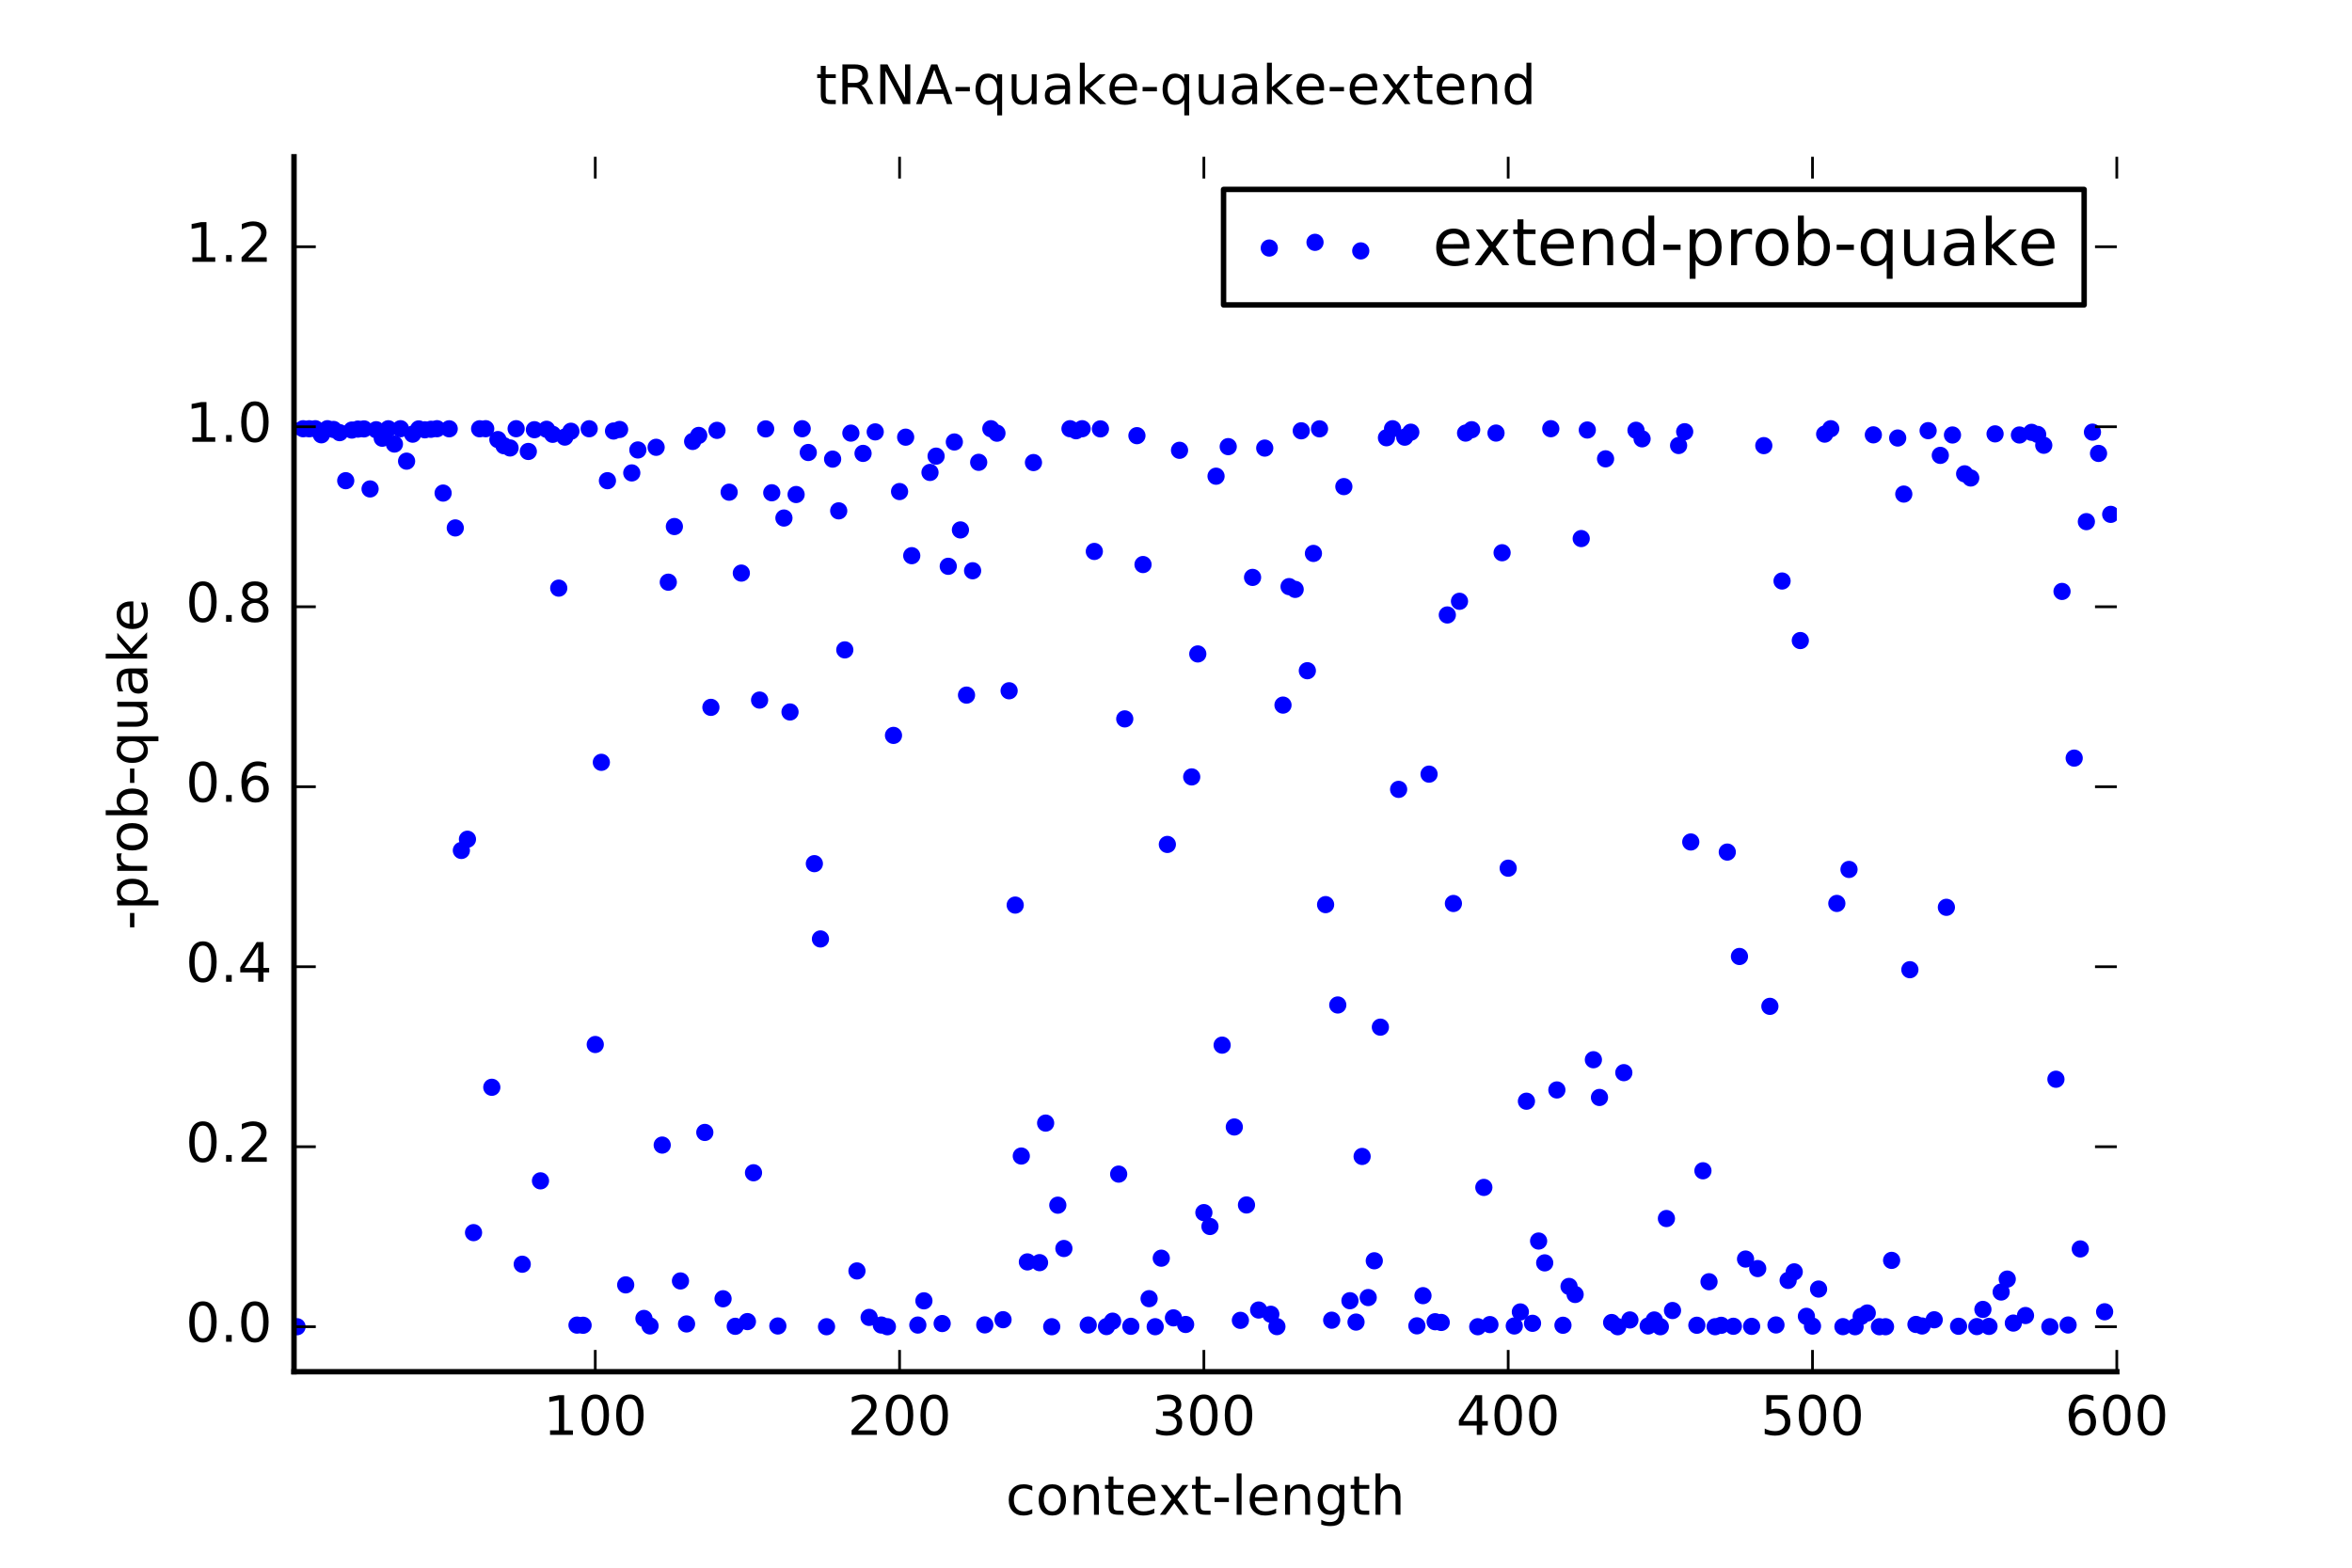 <?xml version="1.0" encoding="utf-8" standalone="no"?>
<!DOCTYPE svg PUBLIC "-//W3C//DTD SVG 1.1//EN"
  "http://www.w3.org/Graphics/SVG/1.1/DTD/svg11.dtd">
<!-- Created with matplotlib (http://matplotlib.org/) -->
<svg height="288pt" version="1.1" viewBox="0 0 432 288" width="432pt" xmlns="http://www.w3.org/2000/svg" xmlns:xlink="http://www.w3.org/1999/xlink">
 <defs>
  <style type="text/css">
*{stroke-linecap:butt;stroke-linejoin:round;stroke-miterlimit:100000;}
  </style>
 </defs>
 <g id="figure_1">
  <g id="patch_1">
   <path d="M 0 288 
L 432 288 
L 432 0 
L 0 0 
z
" style="fill:#ffffff;"/>
  </g>
  <g id="axes_1">
   <g id="patch_2">
    <path d="M 54 252 
L 388.8 252 
L 388.8 28.8 
L 54 28.8 
z
" style="fill:#ffffff;"/>
   </g>
   <g id="PathCollection_1">
    <defs>
     <path d="M 0 1.581 
C 0.419 1.581 0.822 1.415 1.118 1.118 
C 1.415 0.822 1.581 0.419 1.581 0 
C 1.581 -0.419 1.415 -0.822 1.118 -1.118 
C 0.822 -1.415 0.419 -1.581 0 -1.581 
C -0.419 -1.581 -0.822 -1.415 -1.118 -1.118 
C -1.415 -0.822 -1.581 -0.419 -1.581 0 
C -1.581 0.419 -1.415 0.822 -1.118 1.118 
C -0.822 1.415 -0.419 1.581 0 1.581 
z
" id="m63b6ff0e6d"/>
    </defs>
    <g clip-path="url(#pb7d9040535)">
     <use style="fill:#0000ff;" x="53.441" xlink:href="#m63b6ff0e6d" y="78.763"/>
     <use style="fill:#0000ff;" x="54.559" xlink:href="#m63b6ff0e6d" y="243.733"/>
     <use style="fill:#0000ff;" x="55.677" xlink:href="#m63b6ff0e6d" y="78.765"/>
     <use style="fill:#0000ff;" x="56.795" xlink:href="#m63b6ff0e6d" y="78.77"/>
     <use style="fill:#0000ff;" x="57.913" xlink:href="#m63b6ff0e6d" y="78.763"/>
     <use style="fill:#0000ff;" x="59.03" xlink:href="#m63b6ff0e6d" y="79.877"/>
     <use style="fill:#0000ff;" x="60.148" xlink:href="#m63b6ff0e6d" y="78.759"/>
     <use style="fill:#0000ff;" x="61.266" xlink:href="#m63b6ff0e6d" y="78.896"/>
     <use style="fill:#0000ff;" x="62.384" xlink:href="#m63b6ff0e6d" y="79.484"/>
     <use style="fill:#0000ff;" x="63.502" xlink:href="#m63b6ff0e6d" y="88.309"/>
     <use style="fill:#0000ff;" x="64.62" xlink:href="#m63b6ff0e6d" y="79.007"/>
     <use style="fill:#0000ff;" x="65.738" xlink:href="#m63b6ff0e6d" y="78.83"/>
     <use style="fill:#0000ff;" x="66.855" xlink:href="#m63b6ff0e6d" y="78.794"/>
     <use style="fill:#0000ff;" x="67.973" xlink:href="#m63b6ff0e6d" y="89.824"/>
     <use style="fill:#0000ff;" x="69.091" xlink:href="#m63b6ff0e6d" y="78.946"/>
     <use style="fill:#0000ff;" x="70.209" xlink:href="#m63b6ff0e6d" y="80.507"/>
     <use style="fill:#0000ff;" x="71.327" xlink:href="#m63b6ff0e6d" y="78.769"/>
     <use style="fill:#0000ff;" x="72.445" xlink:href="#m63b6ff0e6d" y="81.577"/>
     <use style="fill:#0000ff;" x="73.563" xlink:href="#m63b6ff0e6d" y="78.76"/>
     <use style="fill:#0000ff;" x="74.68" xlink:href="#m63b6ff0e6d" y="84.719"/>
     <use style="fill:#0000ff;" x="75.798" xlink:href="#m63b6ff0e6d" y="79.761"/>
     <use style="fill:#0000ff;" x="76.916" xlink:href="#m63b6ff0e6d" y="78.795"/>
     <use style="fill:#0000ff;" x="78.034" xlink:href="#m63b6ff0e6d" y="78.958"/>
     <use style="fill:#0000ff;" x="79.152" xlink:href="#m63b6ff0e6d" y="78.863"/>
     <use style="fill:#0000ff;" x="80.27" xlink:href="#m63b6ff0e6d" y="78.758"/>
     <use style="fill:#0000ff;" x="81.388" xlink:href="#m63b6ff0e6d" y="90.582"/>
     <use style="fill:#0000ff;" x="82.506" xlink:href="#m63b6ff0e6d" y="78.776"/>
     <use style="fill:#0000ff;" x="83.623" xlink:href="#m63b6ff0e6d" y="96.986"/>
     <use style="fill:#0000ff;" x="84.741" xlink:href="#m63b6ff0e6d" y="156.236"/>
     <use style="fill:#0000ff;" x="85.859" xlink:href="#m63b6ff0e6d" y="154.176"/>
     <use style="fill:#0000ff;" x="86.977" xlink:href="#m63b6ff0e6d" y="226.447"/>
     <use style="fill:#0000ff;" x="88.095" xlink:href="#m63b6ff0e6d" y="78.772"/>
     <use style="fill:#0000ff;" x="89.213" xlink:href="#m63b6ff0e6d" y="78.758"/>
     <use style="fill:#0000ff;" x="90.331" xlink:href="#m63b6ff0e6d" y="199.745"/>
     <use style="fill:#0000ff;" x="91.448" xlink:href="#m63b6ff0e6d" y="80.755"/>
     <use style="fill:#0000ff;" x="92.566" xlink:href="#m63b6ff0e6d" y="81.886"/>
     <use style="fill:#0000ff;" x="93.684" xlink:href="#m63b6ff0e6d" y="82.295"/>
     <use style="fill:#0000ff;" x="94.802" xlink:href="#m63b6ff0e6d" y="78.758"/>
     <use style="fill:#0000ff;" x="95.92" xlink:href="#m63b6ff0e6d" y="232.251"/>
     <use style="fill:#0000ff;" x="97.038" xlink:href="#m63b6ff0e6d" y="82.938"/>
     <use style="fill:#0000ff;" x="98.156" xlink:href="#m63b6ff0e6d" y="78.942"/>
     <use style="fill:#0000ff;" x="99.273" xlink:href="#m63b6ff0e6d" y="216.933"/>
     <use style="fill:#0000ff;" x="100.391" xlink:href="#m63b6ff0e6d" y="78.863"/>
     <use style="fill:#0000ff;" x="101.509" xlink:href="#m63b6ff0e6d" y="79.791"/>
     <use style="fill:#0000ff;" x="102.627" xlink:href="#m63b6ff0e6d" y="108.046"/>
     <use style="fill:#0000ff;" x="103.745" xlink:href="#m63b6ff0e6d" y="80.299"/>
     <use style="fill:#0000ff;" x="104.863" xlink:href="#m63b6ff0e6d" y="79.224"/>
     <use style="fill:#0000ff;" x="105.981" xlink:href="#m63b6ff0e6d" y="243.436"/>
     <use style="fill:#0000ff;" x="107.098" xlink:href="#m63b6ff0e6d" y="243.464"/>
     <use style="fill:#0000ff;" x="108.216" xlink:href="#m63b6ff0e6d" y="78.767"/>
     <use style="fill:#0000ff;" x="109.334" xlink:href="#m63b6ff0e6d" y="191.887"/>
     <use style="fill:#0000ff;" x="110.452" xlink:href="#m63b6ff0e6d" y="140.046"/>
     <use style="fill:#0000ff;" x="111.57" xlink:href="#m63b6ff0e6d" y="88.309"/>
     <use style="fill:#0000ff;" x="112.688" xlink:href="#m63b6ff0e6d" y="79.183"/>
     <use style="fill:#0000ff;" x="113.806" xlink:href="#m63b6ff0e6d" y="78.896"/>
     <use style="fill:#0000ff;" x="114.924" xlink:href="#m63b6ff0e6d" y="236.045"/>
     <use style="fill:#0000ff;" x="116.041" xlink:href="#m63b6ff0e6d" y="86.879"/>
     <use style="fill:#0000ff;" x="117.159" xlink:href="#m63b6ff0e6d" y="82.662"/>
     <use style="fill:#0000ff;" x="118.277" xlink:href="#m63b6ff0e6d" y="242.213"/>
     <use style="fill:#0000ff;" x="119.395" xlink:href="#m63b6ff0e6d" y="243.588"/>
     <use style="fill:#0000ff;" x="120.513" xlink:href="#m63b6ff0e6d" y="82.173"/>
     <use style="fill:#0000ff;" x="121.631" xlink:href="#m63b6ff0e6d" y="210.361"/>
     <use style="fill:#0000ff;" x="122.749" xlink:href="#m63b6ff0e6d" y="106.954"/>
     <use style="fill:#0000ff;" x="123.866" xlink:href="#m63b6ff0e6d" y="96.731"/>
     <use style="fill:#0000ff;" x="124.984" xlink:href="#m63b6ff0e6d" y="235.323"/>
     <use style="fill:#0000ff;" x="126.102" xlink:href="#m63b6ff0e6d" y="243.222"/>
     <use style="fill:#0000ff;" x="127.22" xlink:href="#m63b6ff0e6d" y="81.097"/>
     <use style="fill:#0000ff;" x="128.338" xlink:href="#m63b6ff0e6d" y="79.992"/>
     <use style="fill:#0000ff;" x="129.456" xlink:href="#m63b6ff0e6d" y="208.039"/>
     <use style="fill:#0000ff;" x="130.574" xlink:href="#m63b6ff0e6d" y="129.95"/>
     <use style="fill:#0000ff;" x="131.691" xlink:href="#m63b6ff0e6d" y="79.059"/>
     <use style="fill:#0000ff;" x="132.809" xlink:href="#m63b6ff0e6d" y="238.597"/>
     <use style="fill:#0000ff;" x="133.927" xlink:href="#m63b6ff0e6d" y="90.42"/>
     <use style="fill:#0000ff;" x="135.045" xlink:href="#m63b6ff0e6d" y="243.656"/>
     <use style="fill:#0000ff;" x="136.163" xlink:href="#m63b6ff0e6d" y="105.283"/>
     <use style="fill:#0000ff;" x="137.281" xlink:href="#m63b6ff0e6d" y="242.79"/>
     <use style="fill:#0000ff;" x="138.399" xlink:href="#m63b6ff0e6d" y="215.45"/>
     <use style="fill:#0000ff;" x="139.517" xlink:href="#m63b6ff0e6d" y="128.612"/>
     <use style="fill:#0000ff;" x="140.634" xlink:href="#m63b6ff0e6d" y="78.793"/>
     <use style="fill:#0000ff;" x="141.752" xlink:href="#m63b6ff0e6d" y="90.525"/>
     <use style="fill:#0000ff;" x="142.87" xlink:href="#m63b6ff0e6d" y="243.597"/>
     <use style="fill:#0000ff;" x="143.988" xlink:href="#m63b6ff0e6d" y="95.169"/>
     <use style="fill:#0000ff;" x="145.106" xlink:href="#m63b6ff0e6d" y="130.798"/>
     <use style="fill:#0000ff;" x="146.224" xlink:href="#m63b6ff0e6d" y="90.85"/>
     <use style="fill:#0000ff;" x="147.342" xlink:href="#m63b6ff0e6d" y="78.763"/>
     <use style="fill:#0000ff;" x="148.459" xlink:href="#m63b6ff0e6d" y="83.128"/>
     <use style="fill:#0000ff;" x="149.577" xlink:href="#m63b6ff0e6d" y="158.663"/>
     <use style="fill:#0000ff;" x="150.695" xlink:href="#m63b6ff0e6d" y="172.495"/>
     <use style="fill:#0000ff;" x="151.813" xlink:href="#m63b6ff0e6d" y="243.733"/>
     <use style="fill:#0000ff;" x="152.931" xlink:href="#m63b6ff0e6d" y="84.344"/>
     <use style="fill:#0000ff;" x="154.049" xlink:href="#m63b6ff0e6d" y="93.849"/>
     <use style="fill:#0000ff;" x="155.167" xlink:href="#m63b6ff0e6d" y="119.389"/>
     <use style="fill:#0000ff;" x="156.284" xlink:href="#m63b6ff0e6d" y="79.569"/>
     <use style="fill:#0000ff;" x="157.402" xlink:href="#m63b6ff0e6d" y="233.484"/>
     <use style="fill:#0000ff;" x="158.52" xlink:href="#m63b6ff0e6d" y="83.294"/>
     <use style="fill:#0000ff;" x="159.638" xlink:href="#m63b6ff0e6d" y="242.019"/>
     <use style="fill:#0000ff;" x="160.756" xlink:href="#m63b6ff0e6d" y="79.342"/>
     <use style="fill:#0000ff;" x="161.874" xlink:href="#m63b6ff0e6d" y="243.423"/>
     <use style="fill:#0000ff;" x="162.992" xlink:href="#m63b6ff0e6d" y="243.733"/>
     <use style="fill:#0000ff;" x="164.11" xlink:href="#m63b6ff0e6d" y="135.1"/>
     <use style="fill:#0000ff;" x="165.227" xlink:href="#m63b6ff0e6d" y="90.304"/>
     <use style="fill:#0000ff;" x="166.345" xlink:href="#m63b6ff0e6d" y="80.314"/>
     <use style="fill:#0000ff;" x="167.463" xlink:href="#m63b6ff0e6d" y="102.083"/>
     <use style="fill:#0000ff;" x="168.581" xlink:href="#m63b6ff0e6d" y="243.428"/>
     <use style="fill:#0000ff;" x="169.699" xlink:href="#m63b6ff0e6d" y="238.976"/>
     <use style="fill:#0000ff;" x="170.817" xlink:href="#m63b6ff0e6d" y="86.793"/>
     <use style="fill:#0000ff;" x="171.935" xlink:href="#m63b6ff0e6d" y="83.799"/>
     <use style="fill:#0000ff;" x="173.052" xlink:href="#m63b6ff0e6d" y="243.148"/>
     <use style="fill:#0000ff;" x="174.17" xlink:href="#m63b6ff0e6d" y="104.034"/>
     <use style="fill:#0000ff;" x="175.288" xlink:href="#m63b6ff0e6d" y="81.196"/>
     <use style="fill:#0000ff;" x="176.406" xlink:href="#m63b6ff0e6d" y="97.353"/>
     <use style="fill:#0000ff;" x="177.524" xlink:href="#m63b6ff0e6d" y="127.701"/>
     <use style="fill:#0000ff;" x="178.642" xlink:href="#m63b6ff0e6d" y="104.853"/>
     <use style="fill:#0000ff;" x="179.76" xlink:href="#m63b6ff0e6d" y="84.933"/>
     <use style="fill:#0000ff;" x="180.877" xlink:href="#m63b6ff0e6d" y="243.397"/>
     <use style="fill:#0000ff;" x="181.995" xlink:href="#m63b6ff0e6d" y="78.761"/>
     <use style="fill:#0000ff;" x="183.113" xlink:href="#m63b6ff0e6d" y="79.582"/>
     <use style="fill:#0000ff;" x="184.231" xlink:href="#m63b6ff0e6d" y="242.442"/>
     <use style="fill:#0000ff;" x="185.349" xlink:href="#m63b6ff0e6d" y="126.901"/>
     <use style="fill:#0000ff;" x="186.467" xlink:href="#m63b6ff0e6d" y="166.273"/>
     <use style="fill:#0000ff;" x="187.585" xlink:href="#m63b6ff0e6d" y="212.377"/>
     <use style="fill:#0000ff;" x="188.703" xlink:href="#m63b6ff0e6d" y="231.826"/>
     <use style="fill:#0000ff;" x="189.82" xlink:href="#m63b6ff0e6d" y="84.977"/>
     <use style="fill:#0000ff;" x="190.938" xlink:href="#m63b6ff0e6d" y="231.962"/>
     <use style="fill:#0000ff;" x="192.056" xlink:href="#m63b6ff0e6d" y="206.324"/>
     <use style="fill:#0000ff;" x="193.174" xlink:href="#m63b6ff0e6d" y="243.732"/>
     <use style="fill:#0000ff;" x="194.292" xlink:href="#m63b6ff0e6d" y="221.405"/>
     <use style="fill:#0000ff;" x="195.41" xlink:href="#m63b6ff0e6d" y="229.363"/>
     <use style="fill:#0000ff;" x="196.528" xlink:href="#m63b6ff0e6d" y="78.759"/>
     <use style="fill:#0000ff;" x="197.645" xlink:href="#m63b6ff0e6d" y="79.132"/>
     <use style="fill:#0000ff;" x="198.763" xlink:href="#m63b6ff0e6d" y="78.762"/>
     <use style="fill:#0000ff;" x="199.881" xlink:href="#m63b6ff0e6d" y="243.42"/>
     <use style="fill:#0000ff;" x="200.999" xlink:href="#m63b6ff0e6d" y="101.305"/>
     <use style="fill:#0000ff;" x="202.117" xlink:href="#m63b6ff0e6d" y="78.79"/>
     <use style="fill:#0000ff;" x="203.235" xlink:href="#m63b6ff0e6d" y="243.706"/>
     <use style="fill:#0000ff;" x="204.353" xlink:href="#m63b6ff0e6d" y="242.71"/>
     <use style="fill:#0000ff;" x="205.47" xlink:href="#m63b6ff0e6d" y="215.695"/>
     <use style="fill:#0000ff;" x="206.588" xlink:href="#m63b6ff0e6d" y="132.068"/>
     <use style="fill:#0000ff;" x="207.706" xlink:href="#m63b6ff0e6d" y="243.655"/>
     <use style="fill:#0000ff;" x="208.824" xlink:href="#m63b6ff0e6d" y="80.036"/>
     <use style="fill:#0000ff;" x="209.942" xlink:href="#m63b6ff0e6d" y="103.713"/>
     <use style="fill:#0000ff;" x="211.06" xlink:href="#m63b6ff0e6d" y="238.58"/>
     <use style="fill:#0000ff;" x="212.178" xlink:href="#m63b6ff0e6d" y="243.73"/>
     <use style="fill:#0000ff;" x="213.295" xlink:href="#m63b6ff0e6d" y="231.142"/>
     <use style="fill:#0000ff;" x="214.413" xlink:href="#m63b6ff0e6d" y="155.132"/>
     <use style="fill:#0000ff;" x="215.531" xlink:href="#m63b6ff0e6d" y="242.105"/>
     <use style="fill:#0000ff;" x="216.649" xlink:href="#m63b6ff0e6d" y="82.724"/>
     <use style="fill:#0000ff;" x="217.767" xlink:href="#m63b6ff0e6d" y="243.319"/>
     <use style="fill:#0000ff;" x="218.885" xlink:href="#m63b6ff0e6d" y="142.726"/>
     <use style="fill:#0000ff;" x="220.003" xlink:href="#m63b6ff0e6d" y="120.136"/>
     <use style="fill:#0000ff;" x="221.121" xlink:href="#m63b6ff0e6d" y="222.769"/>
     <use style="fill:#0000ff;" x="222.238" xlink:href="#m63b6ff0e6d" y="225.319"/>
     <use style="fill:#0000ff;" x="223.356" xlink:href="#m63b6ff0e6d" y="87.483"/>
     <use style="fill:#0000ff;" x="224.474" xlink:href="#m63b6ff0e6d" y="192.002"/>
     <use style="fill:#0000ff;" x="225.592" xlink:href="#m63b6ff0e6d" y="82.051"/>
     <use style="fill:#0000ff;" x="226.71" xlink:href="#m63b6ff0e6d" y="207.038"/>
     <use style="fill:#0000ff;" x="227.828" xlink:href="#m63b6ff0e6d" y="242.56"/>
     <use style="fill:#0000ff;" x="228.946" xlink:href="#m63b6ff0e6d" y="221.365"/>
     <use style="fill:#0000ff;" x="230.063" xlink:href="#m63b6ff0e6d" y="106.074"/>
     <use style="fill:#0000ff;" x="231.181" xlink:href="#m63b6ff0e6d" y="240.663"/>
     <use style="fill:#0000ff;" x="232.299" xlink:href="#m63b6ff0e6d" y="82.319"/>
     <use style="fill:#0000ff;" x="233.417" xlink:href="#m63b6ff0e6d" y="241.445"/>
     <use style="fill:#0000ff;" x="234.535" xlink:href="#m63b6ff0e6d" y="243.712"/>
     <use style="fill:#0000ff;" x="235.653" xlink:href="#m63b6ff0e6d" y="129.533"/>
     <use style="fill:#0000ff;" x="236.771" xlink:href="#m63b6ff0e6d" y="107.767"/>
     <use style="fill:#0000ff;" x="237.888" xlink:href="#m63b6ff0e6d" y="108.274"/>
     <use style="fill:#0000ff;" x="239.006" xlink:href="#m63b6ff0e6d" y="79.143"/>
     <use style="fill:#0000ff;" x="240.124" xlink:href="#m63b6ff0e6d" y="123.218"/>
     <use style="fill:#0000ff;" x="241.242" xlink:href="#m63b6ff0e6d" y="101.669"/>
     <use style="fill:#0000ff;" x="242.36" xlink:href="#m63b6ff0e6d" y="78.782"/>
     <use style="fill:#0000ff;" x="243.478" xlink:href="#m63b6ff0e6d" y="166.189"/>
     <use style="fill:#0000ff;" x="244.596" xlink:href="#m63b6ff0e6d" y="242.534"/>
     <use style="fill:#0000ff;" x="245.714" xlink:href="#m63b6ff0e6d" y="184.626"/>
     <use style="fill:#0000ff;" x="246.831" xlink:href="#m63b6ff0e6d" y="89.394"/>
     <use style="fill:#0000ff;" x="247.949" xlink:href="#m63b6ff0e6d" y="238.955"/>
     <use style="fill:#0000ff;" x="249.067" xlink:href="#m63b6ff0e6d" y="242.879"/>
     <use style="fill:#0000ff;" x="250.185" xlink:href="#m63b6ff0e6d" y="212.45"/>
     <use style="fill:#0000ff;" x="251.303" xlink:href="#m63b6ff0e6d" y="238.375"/>
     <use style="fill:#0000ff;" x="252.421" xlink:href="#m63b6ff0e6d" y="231.62"/>
     <use style="fill:#0000ff;" x="253.539" xlink:href="#m63b6ff0e6d" y="188.699"/>
     <use style="fill:#0000ff;" x="254.656" xlink:href="#m63b6ff0e6d" y="80.42"/>
     <use style="fill:#0000ff;" x="255.774" xlink:href="#m63b6ff0e6d" y="78.766"/>
     <use style="fill:#0000ff;" x="256.892" xlink:href="#m63b6ff0e6d" y="145.016"/>
     <use style="fill:#0000ff;" x="258.01" xlink:href="#m63b6ff0e6d" y="80.314"/>
     <use style="fill:#0000ff;" x="259.128" xlink:href="#m63b6ff0e6d" y="79.398"/>
     <use style="fill:#0000ff;" x="260.246" xlink:href="#m63b6ff0e6d" y="243.57"/>
     <use style="fill:#0000ff;" x="261.364" xlink:href="#m63b6ff0e6d" y="238.026"/>
     <use style="fill:#0000ff;" x="262.481" xlink:href="#m63b6ff0e6d" y="142.218"/>
     <use style="fill:#0000ff;" x="263.599" xlink:href="#m63b6ff0e6d" y="242.815"/>
     <use style="fill:#0000ff;" x="264.717" xlink:href="#m63b6ff0e6d" y="242.946"/>
     <use style="fill:#0000ff;" x="265.835" xlink:href="#m63b6ff0e6d" y="112.976"/>
     <use style="fill:#0000ff;" x="266.953" xlink:href="#m63b6ff0e6d" y="165.979"/>
     <use style="fill:#0000ff;" x="268.071" xlink:href="#m63b6ff0e6d" y="110.464"/>
     <use style="fill:#0000ff;" x="269.189" xlink:href="#m63b6ff0e6d" y="79.565"/>
     <use style="fill:#0000ff;" x="270.307" xlink:href="#m63b6ff0e6d" y="78.943"/>
     <use style="fill:#0000ff;" x="271.424" xlink:href="#m63b6ff0e6d" y="243.733"/>
     <use style="fill:#0000ff;" x="272.542" xlink:href="#m63b6ff0e6d" y="218.14"/>
     <use style="fill:#0000ff;" x="273.66" xlink:href="#m63b6ff0e6d" y="243.342"/>
     <use style="fill:#0000ff;" x="274.778" xlink:href="#m63b6ff0e6d" y="79.56"/>
     <use style="fill:#0000ff;" x="275.896" xlink:href="#m63b6ff0e6d" y="101.543"/>
     <use style="fill:#0000ff;" x="277.014" xlink:href="#m63b6ff0e6d" y="159.496"/>
     <use style="fill:#0000ff;" x="278.132" xlink:href="#m63b6ff0e6d" y="243.594"/>
     <use style="fill:#0000ff;" x="279.249" xlink:href="#m63b6ff0e6d" y="241.016"/>
     <use style="fill:#0000ff;" x="280.367" xlink:href="#m63b6ff0e6d" y="202.305"/>
     <use style="fill:#0000ff;" x="281.485" xlink:href="#m63b6ff0e6d" y="243.106"/>
     <use style="fill:#0000ff;" x="282.603" xlink:href="#m63b6ff0e6d" y="227.991"/>
     <use style="fill:#0000ff;" x="283.721" xlink:href="#m63b6ff0e6d" y="232.003"/>
     <use style="fill:#0000ff;" x="284.839" xlink:href="#m63b6ff0e6d" y="78.758"/>
     <use style="fill:#0000ff;" x="285.957" xlink:href="#m63b6ff0e6d" y="200.235"/>
     <use style="fill:#0000ff;" x="287.074" xlink:href="#m63b6ff0e6d" y="243.463"/>
     <use style="fill:#0000ff;" x="288.192" xlink:href="#m63b6ff0e6d" y="236.332"/>
     <use style="fill:#0000ff;" x="289.31" xlink:href="#m63b6ff0e6d" y="237.809"/>
     <use style="fill:#0000ff;" x="290.428" xlink:href="#m63b6ff0e6d" y="98.941"/>
     <use style="fill:#0000ff;" x="291.546" xlink:href="#m63b6ff0e6d" y="78.997"/>
     <use style="fill:#0000ff;" x="292.664" xlink:href="#m63b6ff0e6d" y="194.684"/>
     <use style="fill:#0000ff;" x="293.782" xlink:href="#m63b6ff0e6d" y="201.615"/>
     <use style="fill:#0000ff;" x="294.899" xlink:href="#m63b6ff0e6d" y="84.293"/>
     <use style="fill:#0000ff;" x="296.017" xlink:href="#m63b6ff0e6d" y="242.961"/>
     <use style="fill:#0000ff;" x="297.135" xlink:href="#m63b6ff0e6d" y="243.733"/>
     <use style="fill:#0000ff;" x="298.253" xlink:href="#m63b6ff0e6d" y="197.058"/>
     <use style="fill:#0000ff;" x="299.371" xlink:href="#m63b6ff0e6d" y="242.489"/>
     <use style="fill:#0000ff;" x="300.489" xlink:href="#m63b6ff0e6d" y="79.045"/>
     <use style="fill:#0000ff;" x="301.607" xlink:href="#m63b6ff0e6d" y="80.618"/>
     <use style="fill:#0000ff;" x="302.725" xlink:href="#m63b6ff0e6d" y="243.598"/>
     <use style="fill:#0000ff;" x="303.842" xlink:href="#m63b6ff0e6d" y="242.493"/>
     <use style="fill:#0000ff;" x="304.96" xlink:href="#m63b6ff0e6d" y="243.733"/>
     <use style="fill:#0000ff;" x="306.078" xlink:href="#m63b6ff0e6d" y="223.858"/>
     <use style="fill:#0000ff;" x="307.196" xlink:href="#m63b6ff0e6d" y="240.756"/>
     <use style="fill:#0000ff;" x="308.314" xlink:href="#m63b6ff0e6d" y="81.845"/>
     <use style="fill:#0000ff;" x="309.432" xlink:href="#m63b6ff0e6d" y="79.311"/>
     <use style="fill:#0000ff;" x="310.55" xlink:href="#m63b6ff0e6d" y="154.68"/>
     <use style="fill:#0000ff;" x="311.667" xlink:href="#m63b6ff0e6d" y="243.464"/>
     <use style="fill:#0000ff;" x="312.785" xlink:href="#m63b6ff0e6d" y="215.084"/>
     <use style="fill:#0000ff;" x="313.903" xlink:href="#m63b6ff0e6d" y="235.47"/>
     <use style="fill:#0000ff;" x="315.021" xlink:href="#m63b6ff0e6d" y="243.731"/>
     <use style="fill:#0000ff;" x="316.139" xlink:href="#m63b6ff0e6d" y="243.473"/>
     <use style="fill:#0000ff;" x="317.257" xlink:href="#m63b6ff0e6d" y="156.536"/>
     <use style="fill:#0000ff;" x="318.375" xlink:href="#m63b6ff0e6d" y="243.65"/>
     <use style="fill:#0000ff;" x="319.492" xlink:href="#m63b6ff0e6d" y="175.715"/>
     <use style="fill:#0000ff;" x="320.61" xlink:href="#m63b6ff0e6d" y="231.301"/>
     <use style="fill:#0000ff;" x="321.728" xlink:href="#m63b6ff0e6d" y="243.665"/>
     <use style="fill:#0000ff;" x="322.846" xlink:href="#m63b6ff0e6d" y="233.049"/>
     <use style="fill:#0000ff;" x="323.964" xlink:href="#m63b6ff0e6d" y="81.866"/>
     <use style="fill:#0000ff;" x="325.082" xlink:href="#m63b6ff0e6d" y="184.876"/>
     <use style="fill:#0000ff;" x="326.2" xlink:href="#m63b6ff0e6d" y="243.409"/>
     <use style="fill:#0000ff;" x="327.318" xlink:href="#m63b6ff0e6d" y="106.737"/>
     <use style="fill:#0000ff;" x="328.435" xlink:href="#m63b6ff0e6d" y="235.221"/>
     <use style="fill:#0000ff;" x="329.553" xlink:href="#m63b6ff0e6d" y="233.653"/>
     <use style="fill:#0000ff;" x="330.671" xlink:href="#m63b6ff0e6d" y="117.675"/>
     <use style="fill:#0000ff;" x="331.789" xlink:href="#m63b6ff0e6d" y="241.823"/>
     <use style="fill:#0000ff;" x="332.907" xlink:href="#m63b6ff0e6d" y="243.618"/>
     <use style="fill:#0000ff;" x="334.025" xlink:href="#m63b6ff0e6d" y="236.814"/>
     <use style="fill:#0000ff;" x="335.143" xlink:href="#m63b6ff0e6d" y="79.754"/>
     <use style="fill:#0000ff;" x="336.26" xlink:href="#m63b6ff0e6d" y="78.764"/>
     <use style="fill:#0000ff;" x="337.378" xlink:href="#m63b6ff0e6d" y="165.969"/>
     <use style="fill:#0000ff;" x="338.496" xlink:href="#m63b6ff0e6d" y="243.718"/>
     <use style="fill:#0000ff;" x="339.614" xlink:href="#m63b6ff0e6d" y="159.726"/>
     <use style="fill:#0000ff;" x="340.732" xlink:href="#m63b6ff0e6d" y="243.733"/>
     <use style="fill:#0000ff;" x="341.85" xlink:href="#m63b6ff0e6d" y="241.828"/>
     <use style="fill:#0000ff;" x="342.968" xlink:href="#m63b6ff0e6d" y="241.211"/>
     <use style="fill:#0000ff;" x="344.085" xlink:href="#m63b6ff0e6d" y="79.885"/>
     <use style="fill:#0000ff;" x="345.203" xlink:href="#m63b6ff0e6d" y="243.733"/>
     <use style="fill:#0000ff;" x="346.321" xlink:href="#m63b6ff0e6d" y="243.733"/>
     <use style="fill:#0000ff;" x="347.439" xlink:href="#m63b6ff0e6d" y="231.545"/>
     <use style="fill:#0000ff;" x="348.557" xlink:href="#m63b6ff0e6d" y="80.468"/>
     <use style="fill:#0000ff;" x="349.675" xlink:href="#m63b6ff0e6d" y="90.768"/>
     <use style="fill:#0000ff;" x="350.793" xlink:href="#m63b6ff0e6d" y="178.144"/>
     <use style="fill:#0000ff;" x="351.911" xlink:href="#m63b6ff0e6d" y="243.315"/>
     <use style="fill:#0000ff;" x="353.028" xlink:href="#m63b6ff0e6d" y="243.598"/>
     <use style="fill:#0000ff;" x="354.146" xlink:href="#m63b6ff0e6d" y="79.115"/>
     <use style="fill:#0000ff;" x="355.264" xlink:href="#m63b6ff0e6d" y="242.457"/>
     <use style="fill:#0000ff;" x="356.382" xlink:href="#m63b6ff0e6d" y="83.656"/>
     <use style="fill:#0000ff;" x="357.5" xlink:href="#m63b6ff0e6d" y="166.683"/>
     <use style="fill:#0000ff;" x="358.618" xlink:href="#m63b6ff0e6d" y="79.913"/>
     <use style="fill:#0000ff;" x="359.736" xlink:href="#m63b6ff0e6d" y="243.65"/>
     <use style="fill:#0000ff;" x="360.853" xlink:href="#m63b6ff0e6d" y="87.046"/>
     <use style="fill:#0000ff;" x="361.971" xlink:href="#m63b6ff0e6d" y="87.812"/>
     <use style="fill:#0000ff;" x="363.089" xlink:href="#m63b6ff0e6d" y="243.71"/>
     <use style="fill:#0000ff;" x="364.207" xlink:href="#m63b6ff0e6d" y="240.554"/>
     <use style="fill:#0000ff;" x="365.325" xlink:href="#m63b6ff0e6d" y="243.674"/>
     <use style="fill:#0000ff;" x="366.443" xlink:href="#m63b6ff0e6d" y="79.707"/>
     <use style="fill:#0000ff;" x="367.561" xlink:href="#m63b6ff0e6d" y="237.357"/>
     <use style="fill:#0000ff;" x="368.678" xlink:href="#m63b6ff0e6d" y="234.982"/>
     <use style="fill:#0000ff;" x="369.796" xlink:href="#m63b6ff0e6d" y="243.062"/>
     <use style="fill:#0000ff;" x="370.914" xlink:href="#m63b6ff0e6d" y="79.913"/>
     <use style="fill:#0000ff;" x="372.032" xlink:href="#m63b6ff0e6d" y="241.674"/>
     <use style="fill:#0000ff;" x="373.15" xlink:href="#m63b6ff0e6d" y="79.427"/>
     <use style="fill:#0000ff;" x="374.268" xlink:href="#m63b6ff0e6d" y="79.812"/>
     <use style="fill:#0000ff;" x="375.386" xlink:href="#m63b6ff0e6d" y="81.798"/>
     <use style="fill:#0000ff;" x="376.504" xlink:href="#m63b6ff0e6d" y="243.733"/>
     <use style="fill:#0000ff;" x="377.621" xlink:href="#m63b6ff0e6d" y="198.268"/>
     <use style="fill:#0000ff;" x="378.739" xlink:href="#m63b6ff0e6d" y="108.652"/>
     <use style="fill:#0000ff;" x="379.857" xlink:href="#m63b6ff0e6d" y="243.417"/>
     <use style="fill:#0000ff;" x="380.975" xlink:href="#m63b6ff0e6d" y="139.272"/>
     <use style="fill:#0000ff;" x="382.093" xlink:href="#m63b6ff0e6d" y="229.442"/>
     <use style="fill:#0000ff;" x="383.211" xlink:href="#m63b6ff0e6d" y="95.831"/>
     <use style="fill:#0000ff;" x="384.329" xlink:href="#m63b6ff0e6d" y="79.388"/>
     <use style="fill:#0000ff;" x="385.446" xlink:href="#m63b6ff0e6d" y="83.298"/>
     <use style="fill:#0000ff;" x="386.564" xlink:href="#m63b6ff0e6d" y="240.988"/>
     <use style="fill:#0000ff;" x="387.682" xlink:href="#m63b6ff0e6d" y="94.494"/>
    </g>
   </g>
   <g id="patch_3">
    <path d="M 54 252 
L 388.8 252 
" style="fill:none;stroke:#000000;stroke-linecap:square;stroke-linejoin:miter;"/>
   </g>
   <g id="patch_4">
    <path d="M 54 252 
L 54 28.8 
" style="fill:none;stroke:#000000;stroke-linecap:square;stroke-linejoin:miter;"/>
   </g>
   <g id="matplotlib.axis_1">
    <g id="xtick_1">
     <g id="line2d_1">
      <defs>
       <path d="M 0 0 
L 0 -4 
" id="m0d138d0a93" style="stroke:#000000;stroke-width:0.5;"/>
      </defs>
      <g>
       <use style="stroke:#000000;stroke-width:0.5;" x="109.334" xlink:href="#m0d138d0a93" y="252.0"/>
      </g>
     </g>
     <g id="line2d_2">
      <defs>
       <path d="M 0 0 
L 0 4 
" id="me37b00e633" style="stroke:#000000;stroke-width:0.5;"/>
      </defs>
      <g>
       <use style="stroke:#000000;stroke-width:0.5;" x="109.334" xlink:href="#me37b00e633" y="28.8"/>
      </g>
     </g>
     <g id="text_1">
      <!-- 100 -->
      <defs>
       <path d="M 31.781 66.406 
Q 24.172 66.406 20.328 58.906 
Q 16.5 51.422 16.5 36.375 
Q 16.5 21.391 20.328 13.891 
Q 24.172 6.391 31.781 6.391 
Q 39.453 6.391 43.281 13.891 
Q 47.125 21.391 47.125 36.375 
Q 47.125 51.422 43.281 58.906 
Q 39.453 66.406 31.781 66.406 
M 31.781 74.219 
Q 44.047 74.219 50.516 64.516 
Q 56.984 54.828 56.984 36.375 
Q 56.984 17.969 50.516 8.266 
Q 44.047 -1.422 31.781 -1.422 
Q 19.531 -1.422 13.062 8.266 
Q 6.594 17.969 6.594 36.375 
Q 6.594 54.828 13.062 64.516 
Q 19.531 74.219 31.781 74.219 
" id="BitstreamVeraSans-Roman-30"/>
       <path d="M 12.406 8.297 
L 28.516 8.297 
L 28.516 63.922 
L 10.984 60.406 
L 10.984 69.391 
L 28.422 72.906 
L 38.281 72.906 
L 38.281 8.297 
L 54.391 8.297 
L 54.391 0 
L 12.406 0 
z
" id="BitstreamVeraSans-Roman-31"/>
      </defs>
      <g transform="translate(99.79 263.598)scale(0.1 -0.1)">
       <use xlink:href="#BitstreamVeraSans-Roman-31"/>
       <use x="63.623" xlink:href="#BitstreamVeraSans-Roman-30"/>
       <use x="127.246" xlink:href="#BitstreamVeraSans-Roman-30"/>
      </g>
     </g>
    </g>
    <g id="xtick_2">
     <g id="line2d_3">
      <g>
       <use style="stroke:#000000;stroke-width:0.5;" x="165.227" xlink:href="#m0d138d0a93" y="252.0"/>
      </g>
     </g>
     <g id="line2d_4">
      <g>
       <use style="stroke:#000000;stroke-width:0.5;" x="165.227" xlink:href="#me37b00e633" y="28.8"/>
      </g>
     </g>
     <g id="text_2">
      <!-- 200 -->
      <defs>
       <path d="M 19.188 8.297 
L 53.609 8.297 
L 53.609 0 
L 7.328 0 
L 7.328 8.297 
Q 12.938 14.109 22.625 23.891 
Q 32.328 33.688 34.812 36.531 
Q 39.547 41.844 41.422 45.531 
Q 43.312 49.219 43.312 52.781 
Q 43.312 58.594 39.234 62.25 
Q 35.156 65.922 28.609 65.922 
Q 23.969 65.922 18.812 64.312 
Q 13.672 62.703 7.812 59.422 
L 7.812 69.391 
Q 13.766 71.781 18.938 73 
Q 24.125 74.219 28.422 74.219 
Q 39.75 74.219 46.484 68.547 
Q 53.219 62.891 53.219 53.422 
Q 53.219 48.922 51.531 44.891 
Q 49.859 40.875 45.406 35.406 
Q 44.188 33.984 37.641 27.219 
Q 31.109 20.453 19.188 8.297 
" id="BitstreamVeraSans-Roman-32"/>
      </defs>
      <g transform="translate(155.684 263.598)scale(0.1 -0.1)">
       <use xlink:href="#BitstreamVeraSans-Roman-32"/>
       <use x="63.623" xlink:href="#BitstreamVeraSans-Roman-30"/>
       <use x="127.246" xlink:href="#BitstreamVeraSans-Roman-30"/>
      </g>
     </g>
    </g>
    <g id="xtick_3">
     <g id="line2d_5">
      <g>
       <use style="stroke:#000000;stroke-width:0.5;" x="221.121" xlink:href="#m0d138d0a93" y="252.0"/>
      </g>
     </g>
     <g id="line2d_6">
      <g>
       <use style="stroke:#000000;stroke-width:0.5;" x="221.121" xlink:href="#me37b00e633" y="28.8"/>
      </g>
     </g>
     <g id="text_3">
      <!-- 300 -->
      <defs>
       <path d="M 40.578 39.312 
Q 47.656 37.797 51.625 33 
Q 55.609 28.219 55.609 21.188 
Q 55.609 10.406 48.188 4.484 
Q 40.766 -1.422 27.094 -1.422 
Q 22.516 -1.422 17.656 -0.516 
Q 12.797 0.391 7.625 2.203 
L 7.625 11.719 
Q 11.719 9.328 16.594 8.109 
Q 21.484 6.891 26.812 6.891 
Q 36.078 6.891 40.938 10.547 
Q 45.797 14.203 45.797 21.188 
Q 45.797 27.641 41.281 31.266 
Q 36.766 34.906 28.719 34.906 
L 20.219 34.906 
L 20.219 43.016 
L 29.109 43.016 
Q 36.375 43.016 40.234 45.922 
Q 44.094 48.828 44.094 54.297 
Q 44.094 59.906 40.109 62.906 
Q 36.141 65.922 28.719 65.922 
Q 24.656 65.922 20.016 65.031 
Q 15.375 64.156 9.812 62.312 
L 9.812 71.094 
Q 15.438 72.656 20.344 73.438 
Q 25.25 74.219 29.594 74.219 
Q 40.828 74.219 47.359 69.109 
Q 53.906 64.016 53.906 55.328 
Q 53.906 49.266 50.438 45.094 
Q 46.969 40.922 40.578 39.312 
" id="BitstreamVeraSans-Roman-33"/>
      </defs>
      <g transform="translate(211.577 263.598)scale(0.1 -0.1)">
       <use xlink:href="#BitstreamVeraSans-Roman-33"/>
       <use x="63.623" xlink:href="#BitstreamVeraSans-Roman-30"/>
       <use x="127.246" xlink:href="#BitstreamVeraSans-Roman-30"/>
      </g>
     </g>
    </g>
    <g id="xtick_4">
     <g id="line2d_7">
      <g>
       <use style="stroke:#000000;stroke-width:0.5;" x="277.014" xlink:href="#m0d138d0a93" y="252.0"/>
      </g>
     </g>
     <g id="line2d_8">
      <g>
       <use style="stroke:#000000;stroke-width:0.5;" x="277.014" xlink:href="#me37b00e633" y="28.8"/>
      </g>
     </g>
     <g id="text_4">
      <!-- 400 -->
      <defs>
       <path d="M 37.797 64.312 
L 12.891 25.391 
L 37.797 25.391 
z
M 35.203 72.906 
L 47.609 72.906 
L 47.609 25.391 
L 58.016 25.391 
L 58.016 17.188 
L 47.609 17.188 
L 47.609 0 
L 37.797 0 
L 37.797 17.188 
L 4.891 17.188 
L 4.891 26.703 
z
" id="BitstreamVeraSans-Roman-34"/>
      </defs>
      <g transform="translate(267.47 263.598)scale(0.1 -0.1)">
       <use xlink:href="#BitstreamVeraSans-Roman-34"/>
       <use x="63.623" xlink:href="#BitstreamVeraSans-Roman-30"/>
       <use x="127.246" xlink:href="#BitstreamVeraSans-Roman-30"/>
      </g>
     </g>
    </g>
    <g id="xtick_5">
     <g id="line2d_9">
      <g>
       <use style="stroke:#000000;stroke-width:0.5;" x="332.907" xlink:href="#m0d138d0a93" y="252.0"/>
      </g>
     </g>
     <g id="line2d_10">
      <g>
       <use style="stroke:#000000;stroke-width:0.5;" x="332.907" xlink:href="#me37b00e633" y="28.8"/>
      </g>
     </g>
     <g id="text_5">
      <!-- 500 -->
      <defs>
       <path d="M 10.797 72.906 
L 49.516 72.906 
L 49.516 64.594 
L 19.828 64.594 
L 19.828 46.734 
Q 21.969 47.469 24.109 47.828 
Q 26.266 48.188 28.422 48.188 
Q 40.625 48.188 47.75 41.5 
Q 54.891 34.812 54.891 23.391 
Q 54.891 11.625 47.562 5.094 
Q 40.234 -1.422 26.906 -1.422 
Q 22.312 -1.422 17.547 -0.641 
Q 12.797 0.141 7.719 1.703 
L 7.719 11.625 
Q 12.109 9.234 16.797 8.062 
Q 21.484 6.891 26.703 6.891 
Q 35.156 6.891 40.078 11.328 
Q 45.016 15.766 45.016 23.391 
Q 45.016 31 40.078 35.438 
Q 35.156 39.891 26.703 39.891 
Q 22.75 39.891 18.812 39.016 
Q 14.891 38.141 10.797 36.281 
z
" id="BitstreamVeraSans-Roman-35"/>
      </defs>
      <g transform="translate(323.363 263.598)scale(0.1 -0.1)">
       <use xlink:href="#BitstreamVeraSans-Roman-35"/>
       <use x="63.623" xlink:href="#BitstreamVeraSans-Roman-30"/>
       <use x="127.246" xlink:href="#BitstreamVeraSans-Roman-30"/>
      </g>
     </g>
    </g>
    <g id="xtick_6">
     <g id="line2d_11">
      <g>
       <use style="stroke:#000000;stroke-width:0.5;" x="388.8" xlink:href="#m0d138d0a93" y="252.0"/>
      </g>
     </g>
     <g id="line2d_12">
      <g>
       <use style="stroke:#000000;stroke-width:0.5;" x="388.8" xlink:href="#me37b00e633" y="28.8"/>
      </g>
     </g>
     <g id="text_6">
      <!-- 600 -->
      <defs>
       <path d="M 33.016 40.375 
Q 26.375 40.375 22.484 35.828 
Q 18.609 31.297 18.609 23.391 
Q 18.609 15.531 22.484 10.953 
Q 26.375 6.391 33.016 6.391 
Q 39.656 6.391 43.531 10.953 
Q 47.406 15.531 47.406 23.391 
Q 47.406 31.297 43.531 35.828 
Q 39.656 40.375 33.016 40.375 
M 52.594 71.297 
L 52.594 62.312 
Q 48.875 64.062 45.094 64.984 
Q 41.312 65.922 37.594 65.922 
Q 27.828 65.922 22.672 59.328 
Q 17.531 52.734 16.797 39.406 
Q 19.672 43.656 24.016 45.922 
Q 28.375 48.188 33.594 48.188 
Q 44.578 48.188 50.953 41.516 
Q 57.328 34.859 57.328 23.391 
Q 57.328 12.156 50.688 5.359 
Q 44.047 -1.422 33.016 -1.422 
Q 20.359 -1.422 13.672 8.266 
Q 6.984 17.969 6.984 36.375 
Q 6.984 53.656 15.188 63.938 
Q 23.391 74.219 37.203 74.219 
Q 40.922 74.219 44.703 73.484 
Q 48.484 72.75 52.594 71.297 
" id="BitstreamVeraSans-Roman-36"/>
      </defs>
      <g transform="translate(379.256 263.598)scale(0.1 -0.1)">
       <use xlink:href="#BitstreamVeraSans-Roman-36"/>
       <use x="63.623" xlink:href="#BitstreamVeraSans-Roman-30"/>
       <use x="127.246" xlink:href="#BitstreamVeraSans-Roman-30"/>
      </g>
     </g>
    </g>
    <g id="text_7">
     <!-- context-length -->
     <defs>
      <path d="M 54.891 33.016 
L 54.891 0 
L 45.906 0 
L 45.906 32.719 
Q 45.906 40.484 42.875 44.328 
Q 39.844 48.188 33.797 48.188 
Q 26.516 48.188 22.312 43.547 
Q 18.109 38.922 18.109 30.906 
L 18.109 0 
L 9.078 0 
L 9.078 54.688 
L 18.109 54.688 
L 18.109 46.188 
Q 21.344 51.125 25.703 53.562 
Q 30.078 56 35.797 56 
Q 45.219 56 50.047 50.172 
Q 54.891 44.344 54.891 33.016 
" id="BitstreamVeraSans-Roman-6e"/>
      <path d="M 30.609 48.391 
Q 23.391 48.391 19.188 42.75 
Q 14.984 37.109 14.984 27.297 
Q 14.984 17.484 19.156 11.844 
Q 23.344 6.203 30.609 6.203 
Q 37.797 6.203 41.984 11.859 
Q 46.188 17.531 46.188 27.297 
Q 46.188 37.016 41.984 42.703 
Q 37.797 48.391 30.609 48.391 
M 30.609 56 
Q 42.328 56 49.016 48.375 
Q 55.719 40.766 55.719 27.297 
Q 55.719 13.875 49.016 6.219 
Q 42.328 -1.422 30.609 -1.422 
Q 18.844 -1.422 12.172 6.219 
Q 5.516 13.875 5.516 27.297 
Q 5.516 40.766 12.172 48.375 
Q 18.844 56 30.609 56 
" id="BitstreamVeraSans-Roman-6f"/>
      <path d="M 9.422 75.984 
L 18.406 75.984 
L 18.406 0 
L 9.422 0 
z
" id="BitstreamVeraSans-Roman-6c"/>
      <path d="M 4.891 31.391 
L 31.203 31.391 
L 31.203 23.391 
L 4.891 23.391 
z
" id="BitstreamVeraSans-Roman-2d"/>
      <path d="M 54.891 54.688 
L 35.109 28.078 
L 55.906 0 
L 45.312 0 
L 29.391 21.484 
L 13.484 0 
L 2.875 0 
L 24.125 28.609 
L 4.688 54.688 
L 15.281 54.688 
L 29.781 35.203 
L 44.281 54.688 
z
" id="BitstreamVeraSans-Roman-78"/>
      <path d="M 56.203 29.594 
L 56.203 25.203 
L 14.891 25.203 
Q 15.484 15.922 20.484 11.062 
Q 25.484 6.203 34.422 6.203 
Q 39.594 6.203 44.453 7.469 
Q 49.312 8.734 54.109 11.281 
L 54.109 2.781 
Q 49.266 0.734 44.188 -0.344 
Q 39.109 -1.422 33.891 -1.422 
Q 20.797 -1.422 13.156 6.188 
Q 5.516 13.812 5.516 26.812 
Q 5.516 40.234 12.766 48.109 
Q 20.016 56 32.328 56 
Q 43.359 56 49.781 48.891 
Q 56.203 41.797 56.203 29.594 
M 47.219 32.234 
Q 47.125 39.594 43.094 43.984 
Q 39.062 48.391 32.422 48.391 
Q 24.906 48.391 20.391 44.141 
Q 15.875 39.891 15.188 32.172 
z
" id="BitstreamVeraSans-Roman-65"/>
      <path d="M 18.312 70.219 
L 18.312 54.688 
L 36.812 54.688 
L 36.812 47.703 
L 18.312 47.703 
L 18.312 18.016 
Q 18.312 11.328 20.141 9.422 
Q 21.969 7.516 27.594 7.516 
L 36.812 7.516 
L 36.812 0 
L 27.594 0 
Q 17.188 0 13.234 3.875 
Q 9.281 7.766 9.281 18.016 
L 9.281 47.703 
L 2.688 47.703 
L 2.688 54.688 
L 9.281 54.688 
L 9.281 70.219 
z
" id="BitstreamVeraSans-Roman-74"/>
      <path d="M 45.406 27.984 
Q 45.406 37.75 41.375 43.109 
Q 37.359 48.484 30.078 48.484 
Q 22.859 48.484 18.828 43.109 
Q 14.797 37.75 14.797 27.984 
Q 14.797 18.266 18.828 12.891 
Q 22.859 7.516 30.078 7.516 
Q 37.359 7.516 41.375 12.891 
Q 45.406 18.266 45.406 27.984 
M 54.391 6.781 
Q 54.391 -7.172 48.188 -13.984 
Q 42 -20.797 29.203 -20.797 
Q 24.469 -20.797 20.266 -20.094 
Q 16.062 -19.391 12.109 -17.922 
L 12.109 -9.188 
Q 16.062 -11.328 19.922 -12.344 
Q 23.781 -13.375 27.781 -13.375 
Q 36.625 -13.375 41.016 -8.766 
Q 45.406 -4.156 45.406 5.172 
L 45.406 9.625 
Q 42.625 4.781 38.281 2.391 
Q 33.938 0 27.875 0 
Q 17.828 0 11.672 7.656 
Q 5.516 15.328 5.516 27.984 
Q 5.516 40.672 11.672 48.328 
Q 17.828 56 27.875 56 
Q 33.938 56 38.281 53.609 
Q 42.625 51.219 45.406 46.391 
L 45.406 54.688 
L 54.391 54.688 
z
" id="BitstreamVeraSans-Roman-67"/>
      <path d="M 48.781 52.594 
L 48.781 44.188 
Q 44.969 46.297 41.141 47.344 
Q 37.312 48.391 33.406 48.391 
Q 24.656 48.391 19.812 42.844 
Q 14.984 37.312 14.984 27.297 
Q 14.984 17.281 19.812 11.734 
Q 24.656 6.203 33.406 6.203 
Q 37.312 6.203 41.141 7.25 
Q 44.969 8.297 48.781 10.406 
L 48.781 2.094 
Q 45.016 0.344 40.984 -0.531 
Q 36.969 -1.422 32.422 -1.422 
Q 20.062 -1.422 12.781 6.344 
Q 5.516 14.109 5.516 27.297 
Q 5.516 40.672 12.859 48.328 
Q 20.219 56 33.016 56 
Q 37.156 56 41.109 55.141 
Q 45.062 54.297 48.781 52.594 
" id="BitstreamVeraSans-Roman-63"/>
      <path d="M 54.891 33.016 
L 54.891 0 
L 45.906 0 
L 45.906 32.719 
Q 45.906 40.484 42.875 44.328 
Q 39.844 48.188 33.797 48.188 
Q 26.516 48.188 22.312 43.547 
Q 18.109 38.922 18.109 30.906 
L 18.109 0 
L 9.078 0 
L 9.078 75.984 
L 18.109 75.984 
L 18.109 46.188 
Q 21.344 51.125 25.703 53.562 
Q 30.078 56 35.797 56 
Q 45.219 56 50.047 50.172 
Q 54.891 44.344 54.891 33.016 
" id="BitstreamVeraSans-Roman-68"/>
     </defs>
     <g transform="translate(184.726 278.277)scale(0.1 -0.1)">
      <use xlink:href="#BitstreamVeraSans-Roman-63"/>
      <use x="54.98" xlink:href="#BitstreamVeraSans-Roman-6f"/>
      <use x="116.162" xlink:href="#BitstreamVeraSans-Roman-6e"/>
      <use x="179.541" xlink:href="#BitstreamVeraSans-Roman-74"/>
      <use x="218.75" xlink:href="#BitstreamVeraSans-Roman-65"/>
      <use x="280.258" xlink:href="#BitstreamVeraSans-Roman-78"/>
      <use x="339.438" xlink:href="#BitstreamVeraSans-Roman-74"/>
      <use x="378.646" xlink:href="#BitstreamVeraSans-Roman-2d"/>
      <use x="414.73" xlink:href="#BitstreamVeraSans-Roman-6c"/>
      <use x="442.514" xlink:href="#BitstreamVeraSans-Roman-65"/>
      <use x="504.037" xlink:href="#BitstreamVeraSans-Roman-6e"/>
      <use x="567.416" xlink:href="#BitstreamVeraSans-Roman-67"/>
      <use x="630.893" xlink:href="#BitstreamVeraSans-Roman-74"/>
      <use x="670.102" xlink:href="#BitstreamVeraSans-Roman-68"/>
     </g>
    </g>
   </g>
   <g id="matplotlib.axis_2">
    <g id="ytick_1">
     <g id="line2d_13">
      <defs>
       <path d="M 0 0 
L 4 0 
" id="mf7d53c822c" style="stroke:#000000;stroke-width:0.5;"/>
      </defs>
      <g>
       <use style="stroke:#000000;stroke-width:0.5;" x="54.0" xlink:href="#mf7d53c822c" y="243.733"/>
      </g>
     </g>
     <g id="line2d_14">
      <defs>
       <path d="M 0 0 
L -4 0 
" id="m32c1debcc6" style="stroke:#000000;stroke-width:0.5;"/>
      </defs>
      <g>
       <use style="stroke:#000000;stroke-width:0.5;" x="388.8" xlink:href="#m32c1debcc6" y="243.733"/>
      </g>
     </g>
     <g id="text_8">
      <!-- 0.0 -->
      <defs>
       <path d="M 10.688 12.406 
L 21 12.406 
L 21 0 
L 10.688 0 
z
" id="BitstreamVeraSans-Roman-2e"/>
      </defs>
      <g transform="translate(34.097 246.493)scale(0.1 -0.1)">
       <use xlink:href="#BitstreamVeraSans-Roman-30"/>
       <use x="63.623" xlink:href="#BitstreamVeraSans-Roman-2e"/>
       <use x="95.41" xlink:href="#BitstreamVeraSans-Roman-30"/>
      </g>
     </g>
    </g>
    <g id="ytick_2">
     <g id="line2d_15">
      <g>
       <use style="stroke:#000000;stroke-width:0.5;" x="54.0" xlink:href="#mf7d53c822c" y="210.667"/>
      </g>
     </g>
     <g id="line2d_16">
      <g>
       <use style="stroke:#000000;stroke-width:0.5;" x="388.8" xlink:href="#m32c1debcc6" y="210.667"/>
      </g>
     </g>
     <g id="text_9">
      <!-- 0.2 -->
      <g transform="translate(34.097 213.426)scale(0.1 -0.1)">
       <use xlink:href="#BitstreamVeraSans-Roman-30"/>
       <use x="63.623" xlink:href="#BitstreamVeraSans-Roman-2e"/>
       <use x="95.41" xlink:href="#BitstreamVeraSans-Roman-32"/>
      </g>
     </g>
    </g>
    <g id="ytick_3">
     <g id="line2d_17">
      <g>
       <use style="stroke:#000000;stroke-width:0.5;" x="54.0" xlink:href="#mf7d53c822c" y="177.6"/>
      </g>
     </g>
     <g id="line2d_18">
      <g>
       <use style="stroke:#000000;stroke-width:0.5;" x="388.8" xlink:href="#m32c1debcc6" y="177.6"/>
      </g>
     </g>
     <g id="text_10">
      <!-- 0.4 -->
      <g transform="translate(34.097 180.359)scale(0.1 -0.1)">
       <use xlink:href="#BitstreamVeraSans-Roman-30"/>
       <use x="63.623" xlink:href="#BitstreamVeraSans-Roman-2e"/>
       <use x="95.41" xlink:href="#BitstreamVeraSans-Roman-34"/>
      </g>
     </g>
    </g>
    <g id="ytick_4">
     <g id="line2d_19">
      <g>
       <use style="stroke:#000000;stroke-width:0.5;" x="54.0" xlink:href="#mf7d53c822c" y="144.533"/>
      </g>
     </g>
     <g id="line2d_20">
      <g>
       <use style="stroke:#000000;stroke-width:0.5;" x="388.8" xlink:href="#m32c1debcc6" y="144.533"/>
      </g>
     </g>
     <g id="text_11">
      <!-- 0.6 -->
      <g transform="translate(34.097 147.293)scale(0.1 -0.1)">
       <use xlink:href="#BitstreamVeraSans-Roman-30"/>
       <use x="63.623" xlink:href="#BitstreamVeraSans-Roman-2e"/>
       <use x="95.41" xlink:href="#BitstreamVeraSans-Roman-36"/>
      </g>
     </g>
    </g>
    <g id="ytick_5">
     <g id="line2d_21">
      <g>
       <use style="stroke:#000000;stroke-width:0.5;" x="54.0" xlink:href="#mf7d53c822c" y="111.467"/>
      </g>
     </g>
     <g id="line2d_22">
      <g>
       <use style="stroke:#000000;stroke-width:0.5;" x="388.8" xlink:href="#m32c1debcc6" y="111.467"/>
      </g>
     </g>
     <g id="text_12">
      <!-- 0.8 -->
      <defs>
       <path d="M 31.781 34.625 
Q 24.75 34.625 20.719 30.859 
Q 16.703 27.094 16.703 20.516 
Q 16.703 13.922 20.719 10.156 
Q 24.75 6.391 31.781 6.391 
Q 38.812 6.391 42.859 10.172 
Q 46.922 13.969 46.922 20.516 
Q 46.922 27.094 42.891 30.859 
Q 38.875 34.625 31.781 34.625 
M 21.922 38.812 
Q 15.578 40.375 12.031 44.719 
Q 8.5 49.078 8.5 55.328 
Q 8.5 64.062 14.719 69.141 
Q 20.953 74.219 31.781 74.219 
Q 42.672 74.219 48.875 69.141 
Q 55.078 64.062 55.078 55.328 
Q 55.078 49.078 51.531 44.719 
Q 48 40.375 41.703 38.812 
Q 48.828 37.156 52.797 32.312 
Q 56.781 27.484 56.781 20.516 
Q 56.781 9.906 50.312 4.234 
Q 43.844 -1.422 31.781 -1.422 
Q 19.734 -1.422 13.25 4.234 
Q 6.781 9.906 6.781 20.516 
Q 6.781 27.484 10.781 32.312 
Q 14.797 37.156 21.922 38.812 
M 18.312 54.391 
Q 18.312 48.734 21.844 45.562 
Q 25.391 42.391 31.781 42.391 
Q 38.141 42.391 41.719 45.562 
Q 45.312 48.734 45.312 54.391 
Q 45.312 60.062 41.719 63.234 
Q 38.141 66.406 31.781 66.406 
Q 25.391 66.406 21.844 63.234 
Q 18.312 60.062 18.312 54.391 
" id="BitstreamVeraSans-Roman-38"/>
      </defs>
      <g transform="translate(34.097 114.226)scale(0.1 -0.1)">
       <use xlink:href="#BitstreamVeraSans-Roman-30"/>
       <use x="63.623" xlink:href="#BitstreamVeraSans-Roman-2e"/>
       <use x="95.41" xlink:href="#BitstreamVeraSans-Roman-38"/>
      </g>
     </g>
    </g>
    <g id="ytick_6">
     <g id="line2d_23">
      <g>
       <use style="stroke:#000000;stroke-width:0.5;" x="54.0" xlink:href="#mf7d53c822c" y="78.4"/>
      </g>
     </g>
     <g id="line2d_24">
      <g>
       <use style="stroke:#000000;stroke-width:0.5;" x="388.8" xlink:href="#m32c1debcc6" y="78.4"/>
      </g>
     </g>
     <g id="text_13">
      <!-- 1.0 -->
      <g transform="translate(34.097 81.159)scale(0.1 -0.1)">
       <use xlink:href="#BitstreamVeraSans-Roman-31"/>
       <use x="63.623" xlink:href="#BitstreamVeraSans-Roman-2e"/>
       <use x="95.41" xlink:href="#BitstreamVeraSans-Roman-30"/>
      </g>
     </g>
    </g>
    <g id="ytick_7">
     <g id="line2d_25">
      <g>
       <use style="stroke:#000000;stroke-width:0.5;" x="54.0" xlink:href="#mf7d53c822c" y="45.333"/>
      </g>
     </g>
     <g id="line2d_26">
      <g>
       <use style="stroke:#000000;stroke-width:0.5;" x="388.8" xlink:href="#m32c1debcc6" y="45.333"/>
      </g>
     </g>
     <g id="text_14">
      <!-- 1.2 -->
      <g transform="translate(34.097 48.093)scale(0.1 -0.1)">
       <use xlink:href="#BitstreamVeraSans-Roman-31"/>
       <use x="63.623" xlink:href="#BitstreamVeraSans-Roman-2e"/>
       <use x="95.41" xlink:href="#BitstreamVeraSans-Roman-32"/>
      </g>
     </g>
    </g>
    <g id="text_15">
     <!-- -prob-quake -->
     <defs>
      <path d="M 41.109 46.297 
Q 39.594 47.172 37.812 47.578 
Q 36.031 48 33.891 48 
Q 26.266 48 22.188 43.047 
Q 18.109 38.094 18.109 28.812 
L 18.109 0 
L 9.078 0 
L 9.078 54.688 
L 18.109 54.688 
L 18.109 46.188 
Q 20.953 51.172 25.484 53.578 
Q 30.031 56 36.531 56 
Q 37.453 56 38.578 55.875 
Q 39.703 55.766 41.062 55.516 
z
" id="BitstreamVeraSans-Roman-72"/>
      <path d="M 9.078 75.984 
L 18.109 75.984 
L 18.109 31.109 
L 44.922 54.688 
L 56.391 54.688 
L 27.391 29.109 
L 57.625 0 
L 45.906 0 
L 18.109 26.703 
L 18.109 0 
L 9.078 0 
z
" id="BitstreamVeraSans-Roman-6b"/>
      <path d="M 48.688 27.297 
Q 48.688 37.203 44.609 42.844 
Q 40.531 48.484 33.406 48.484 
Q 26.266 48.484 22.188 42.844 
Q 18.109 37.203 18.109 27.297 
Q 18.109 17.391 22.188 11.75 
Q 26.266 6.109 33.406 6.109 
Q 40.531 6.109 44.609 11.75 
Q 48.688 17.391 48.688 27.297 
M 18.109 46.391 
Q 20.953 51.266 25.266 53.625 
Q 29.594 56 35.594 56 
Q 45.562 56 51.781 48.094 
Q 58.016 40.188 58.016 27.297 
Q 58.016 14.406 51.781 6.484 
Q 45.562 -1.422 35.594 -1.422 
Q 29.594 -1.422 25.266 0.953 
Q 20.953 3.328 18.109 8.203 
L 18.109 0 
L 9.078 0 
L 9.078 75.984 
L 18.109 75.984 
z
" id="BitstreamVeraSans-Roman-62"/>
      <path d="M 8.5 21.578 
L 8.5 54.688 
L 17.484 54.688 
L 17.484 21.922 
Q 17.484 14.156 20.5 10.266 
Q 23.531 6.391 29.594 6.391 
Q 36.859 6.391 41.078 11.031 
Q 45.312 15.672 45.312 23.688 
L 45.312 54.688 
L 54.297 54.688 
L 54.297 0 
L 45.312 0 
L 45.312 8.406 
Q 42.047 3.422 37.719 1 
Q 33.406 -1.422 27.688 -1.422 
Q 18.266 -1.422 13.375 4.438 
Q 8.5 10.297 8.5 21.578 
" id="BitstreamVeraSans-Roman-75"/>
      <path d="M 34.281 27.484 
Q 23.391 27.484 19.188 25 
Q 14.984 22.516 14.984 16.5 
Q 14.984 11.719 18.141 8.906 
Q 21.297 6.109 26.703 6.109 
Q 34.188 6.109 38.703 11.406 
Q 43.219 16.703 43.219 25.484 
L 43.219 27.484 
z
M 52.203 31.203 
L 52.203 0 
L 43.219 0 
L 43.219 8.297 
Q 40.141 3.328 35.547 0.953 
Q 30.953 -1.422 24.312 -1.422 
Q 15.922 -1.422 10.953 3.297 
Q 6 8.016 6 15.922 
Q 6 25.141 12.172 29.828 
Q 18.359 34.516 30.609 34.516 
L 43.219 34.516 
L 43.219 35.406 
Q 43.219 41.609 39.141 45 
Q 35.062 48.391 27.688 48.391 
Q 23 48.391 18.547 47.266 
Q 14.109 46.141 10.016 43.891 
L 10.016 52.203 
Q 14.938 54.109 19.578 55.047 
Q 24.219 56 28.609 56 
Q 40.484 56 46.344 49.844 
Q 52.203 43.703 52.203 31.203 
" id="BitstreamVeraSans-Roman-61"/>
      <path d="M 18.109 8.203 
L 18.109 -20.797 
L 9.078 -20.797 
L 9.078 54.688 
L 18.109 54.688 
L 18.109 46.391 
Q 20.953 51.266 25.266 53.625 
Q 29.594 56 35.594 56 
Q 45.562 56 51.781 48.094 
Q 58.016 40.188 58.016 27.297 
Q 58.016 14.406 51.781 6.484 
Q 45.562 -1.422 35.594 -1.422 
Q 29.594 -1.422 25.266 0.953 
Q 20.953 3.328 18.109 8.203 
M 48.688 27.297 
Q 48.688 37.203 44.609 42.844 
Q 40.531 48.484 33.406 48.484 
Q 26.266 48.484 22.188 42.844 
Q 18.109 37.203 18.109 27.297 
Q 18.109 17.391 22.188 11.75 
Q 26.266 6.109 33.406 6.109 
Q 40.531 6.109 44.609 11.75 
Q 48.688 17.391 48.688 27.297 
" id="BitstreamVeraSans-Roman-70"/>
      <path d="M 14.797 27.297 
Q 14.797 17.391 18.875 11.75 
Q 22.953 6.109 30.078 6.109 
Q 37.203 6.109 41.297 11.75 
Q 45.406 17.391 45.406 27.297 
Q 45.406 37.203 41.297 42.844 
Q 37.203 48.484 30.078 48.484 
Q 22.953 48.484 18.875 42.844 
Q 14.797 37.203 14.797 27.297 
M 45.406 8.203 
Q 42.578 3.328 38.25 0.953 
Q 33.938 -1.422 27.875 -1.422 
Q 17.969 -1.422 11.734 6.484 
Q 5.516 14.406 5.516 27.297 
Q 5.516 40.188 11.734 48.094 
Q 17.969 56 27.875 56 
Q 33.938 56 38.25 53.625 
Q 42.578 51.266 45.406 46.391 
L 45.406 54.688 
L 54.391 54.688 
L 54.391 -20.797 
L 45.406 -20.797 
z
" id="BitstreamVeraSans-Roman-71"/>
     </defs>
     <g transform="translate(27.017 170.846)rotate(-90.0)scale(0.1 -0.1)">
      <use xlink:href="#BitstreamVeraSans-Roman-2d"/>
      <use x="36.084" xlink:href="#BitstreamVeraSans-Roman-70"/>
      <use x="99.561" xlink:href="#BitstreamVeraSans-Roman-72"/>
      <use x="140.643" xlink:href="#BitstreamVeraSans-Roman-6f"/>
      <use x="201.824" xlink:href="#BitstreamVeraSans-Roman-62"/>
      <use x="265.301" xlink:href="#BitstreamVeraSans-Roman-2d"/>
      <use x="301.385" xlink:href="#BitstreamVeraSans-Roman-71"/>
      <use x="364.861" xlink:href="#BitstreamVeraSans-Roman-75"/>
      <use x="428.24" xlink:href="#BitstreamVeraSans-Roman-61"/>
      <use x="489.52" xlink:href="#BitstreamVeraSans-Roman-6b"/>
      <use x="547.383" xlink:href="#BitstreamVeraSans-Roman-65"/>
     </g>
    </g>
   </g>
   <g id="legend_1">
    <g id="patch_5">
     <path d="M 224.734 56.014 
L 382.8 56.014 
L 382.8 34.8 
L 224.734 34.8 
z
" style="fill:#ffffff;stroke:#000000;stroke-linejoin:miter;"/>
    </g>
    <g id="PathCollection_2">
     <path d="M 233.134 47.149 
C 233.553 47.149 233.955 46.983 234.252 46.686 
C 234.548 46.39 234.715 45.987 234.715 45.568 
C 234.715 45.149 234.548 44.747 234.252 44.45 
C 233.955 44.154 233.553 43.987 233.134 43.987 
C 232.714 43.987 232.312 44.154 232.016 44.45 
C 231.719 44.747 231.553 45.149 231.553 45.568 
C 231.553 45.987 231.719 46.39 232.016 46.686 
C 232.312 46.983 232.714 47.149 233.134 47.149 
z
" style="fill:#0000ff;"/>
     <path d="M 241.534 46.099 
C 241.953 46.099 242.355 45.933 242.652 45.636 
C 242.948 45.34 243.115 44.937 243.115 44.518 
C 243.115 44.099 242.948 43.697 242.652 43.4 
C 242.355 43.104 241.953 42.937 241.534 42.937 
C 241.114 42.937 240.712 43.104 240.416 43.4 
C 240.119 43.697 239.953 44.099 239.953 44.518 
C 239.953 44.937 240.119 45.34 240.416 45.636 
C 240.712 45.933 241.114 46.099 241.534 46.099 
z
" style="fill:#0000ff;"/>
     <path d="M 249.934 47.674 
C 250.353 47.674 250.755 47.508 251.052 47.211 
C 251.348 46.915 251.515 46.512 251.515 46.093 
C 251.515 45.674 251.348 45.272 251.052 44.975 
C 250.755 44.679 250.353 44.512 249.934 44.512 
C 249.514 44.512 249.112 44.679 248.816 44.975 
C 248.519 45.272 248.353 45.674 248.353 46.093 
C 248.353 46.512 248.519 46.915 248.816 47.211 
C 249.112 47.508 249.514 47.674 249.934 47.674 
z
" style="fill:#0000ff;"/>
    </g>
    <g id="text_16">
     <!-- extend-prob-quake -->
     <defs>
      <path d="M 45.406 46.391 
L 45.406 75.984 
L 54.391 75.984 
L 54.391 0 
L 45.406 0 
L 45.406 8.203 
Q 42.578 3.328 38.25 0.953 
Q 33.938 -1.422 27.875 -1.422 
Q 17.969 -1.422 11.734 6.484 
Q 5.516 14.406 5.516 27.297 
Q 5.516 40.188 11.734 48.094 
Q 17.969 56 27.875 56 
Q 33.938 56 38.25 53.625 
Q 42.578 51.266 45.406 46.391 
M 14.797 27.297 
Q 14.797 17.391 18.875 11.75 
Q 22.953 6.109 30.078 6.109 
Q 37.203 6.109 41.297 11.75 
Q 45.406 17.391 45.406 27.297 
Q 45.406 37.203 41.297 42.844 
Q 37.203 48.484 30.078 48.484 
Q 22.953 48.484 18.875 42.844 
Q 14.797 37.203 14.797 27.297 
" id="BitstreamVeraSans-Roman-64"/>
     </defs>
     <g transform="translate(263.134 48.718)scale(0.12 -0.12)">
      <use xlink:href="#BitstreamVeraSans-Roman-65"/>
      <use x="61.508" xlink:href="#BitstreamVeraSans-Roman-78"/>
      <use x="120.688" xlink:href="#BitstreamVeraSans-Roman-74"/>
      <use x="159.896" xlink:href="#BitstreamVeraSans-Roman-65"/>
      <use x="221.42" xlink:href="#BitstreamVeraSans-Roman-6e"/>
      <use x="284.799" xlink:href="#BitstreamVeraSans-Roman-64"/>
      <use x="348.275" xlink:href="#BitstreamVeraSans-Roman-2d"/>
      <use x="384.359" xlink:href="#BitstreamVeraSans-Roman-70"/>
      <use x="447.836" xlink:href="#BitstreamVeraSans-Roman-72"/>
      <use x="488.918" xlink:href="#BitstreamVeraSans-Roman-6f"/>
      <use x="550.1" xlink:href="#BitstreamVeraSans-Roman-62"/>
      <use x="613.576" xlink:href="#BitstreamVeraSans-Roman-2d"/>
      <use x="649.66" xlink:href="#BitstreamVeraSans-Roman-71"/>
      <use x="713.137" xlink:href="#BitstreamVeraSans-Roman-75"/>
      <use x="776.516" xlink:href="#BitstreamVeraSans-Roman-61"/>
      <use x="837.795" xlink:href="#BitstreamVeraSans-Roman-6b"/>
      <use x="895.658" xlink:href="#BitstreamVeraSans-Roman-65"/>
     </g>
    </g>
   </g>
  </g>
  <g id="text_17">
   <!-- tRNA-quake-quake-extend -->
   <defs>
    <path d="M 44.391 34.188 
Q 47.562 33.109 50.562 29.594 
Q 53.562 26.078 56.594 19.922 
L 66.609 0 
L 56 0 
L 46.688 18.703 
Q 43.062 26.031 39.672 28.422 
Q 36.281 30.812 30.422 30.812 
L 19.672 30.812 
L 19.672 0 
L 9.812 0 
L 9.812 72.906 
L 32.078 72.906 
Q 44.578 72.906 50.734 67.672 
Q 56.891 62.453 56.891 51.906 
Q 56.891 45.016 53.688 40.469 
Q 50.484 35.938 44.391 34.188 
M 19.672 64.797 
L 19.672 38.922 
L 32.078 38.922 
Q 39.203 38.922 42.844 42.219 
Q 46.484 45.516 46.484 51.906 
Q 46.484 58.297 42.844 61.547 
Q 39.203 64.797 32.078 64.797 
z
" id="BitstreamVeraSans-Roman-52"/>
    <path d="M 9.812 72.906 
L 23.094 72.906 
L 55.422 11.922 
L 55.422 72.906 
L 64.984 72.906 
L 64.984 0 
L 51.703 0 
L 19.391 60.984 
L 19.391 0 
L 9.812 0 
z
" id="BitstreamVeraSans-Roman-4e"/>
    <path d="M 34.188 63.188 
L 20.797 26.906 
L 47.609 26.906 
z
M 28.609 72.906 
L 39.797 72.906 
L 67.578 0 
L 57.328 0 
L 50.688 18.703 
L 17.828 18.703 
L 11.188 0 
L 0.781 0 
z
" id="BitstreamVeraSans-Roman-41"/>
   </defs>
   <g transform="translate(149.827 19.118)scale(0.1 -0.1)">
    <use xlink:href="#BitstreamVeraSans-Roman-74"/>
    <use x="39.209" xlink:href="#BitstreamVeraSans-Roman-52"/>
    <use x="108.691" xlink:href="#BitstreamVeraSans-Roman-4e"/>
    <use x="183.496" xlink:href="#BitstreamVeraSans-Roman-41"/>
    <use x="251.873" xlink:href="#BitstreamVeraSans-Roman-2d"/>
    <use x="287.957" xlink:href="#BitstreamVeraSans-Roman-71"/>
    <use x="351.434" xlink:href="#BitstreamVeraSans-Roman-75"/>
    <use x="414.812" xlink:href="#BitstreamVeraSans-Roman-61"/>
    <use x="476.092" xlink:href="#BitstreamVeraSans-Roman-6b"/>
    <use x="533.955" xlink:href="#BitstreamVeraSans-Roman-65"/>
    <use x="595.479" xlink:href="#BitstreamVeraSans-Roman-2d"/>
    <use x="631.562" xlink:href="#BitstreamVeraSans-Roman-71"/>
    <use x="695.039" xlink:href="#BitstreamVeraSans-Roman-75"/>
    <use x="758.418" xlink:href="#BitstreamVeraSans-Roman-61"/>
    <use x="819.697" xlink:href="#BitstreamVeraSans-Roman-6b"/>
    <use x="877.561" xlink:href="#BitstreamVeraSans-Roman-65"/>
    <use x="939.084" xlink:href="#BitstreamVeraSans-Roman-2d"/>
    <use x="975.168" xlink:href="#BitstreamVeraSans-Roman-65"/>
    <use x="1036.676" xlink:href="#BitstreamVeraSans-Roman-78"/>
    <use x="1095.855" xlink:href="#BitstreamVeraSans-Roman-74"/>
    <use x="1135.064" xlink:href="#BitstreamVeraSans-Roman-65"/>
    <use x="1196.588" xlink:href="#BitstreamVeraSans-Roman-6e"/>
    <use x="1259.967" xlink:href="#BitstreamVeraSans-Roman-64"/>
   </g>
  </g>
 </g>
 <defs>
  <clipPath id="pb7d9040535">
   <rect height="223.2" width="334.8" x="54.0" y="28.8"/>
  </clipPath>
 </defs>
</svg>
